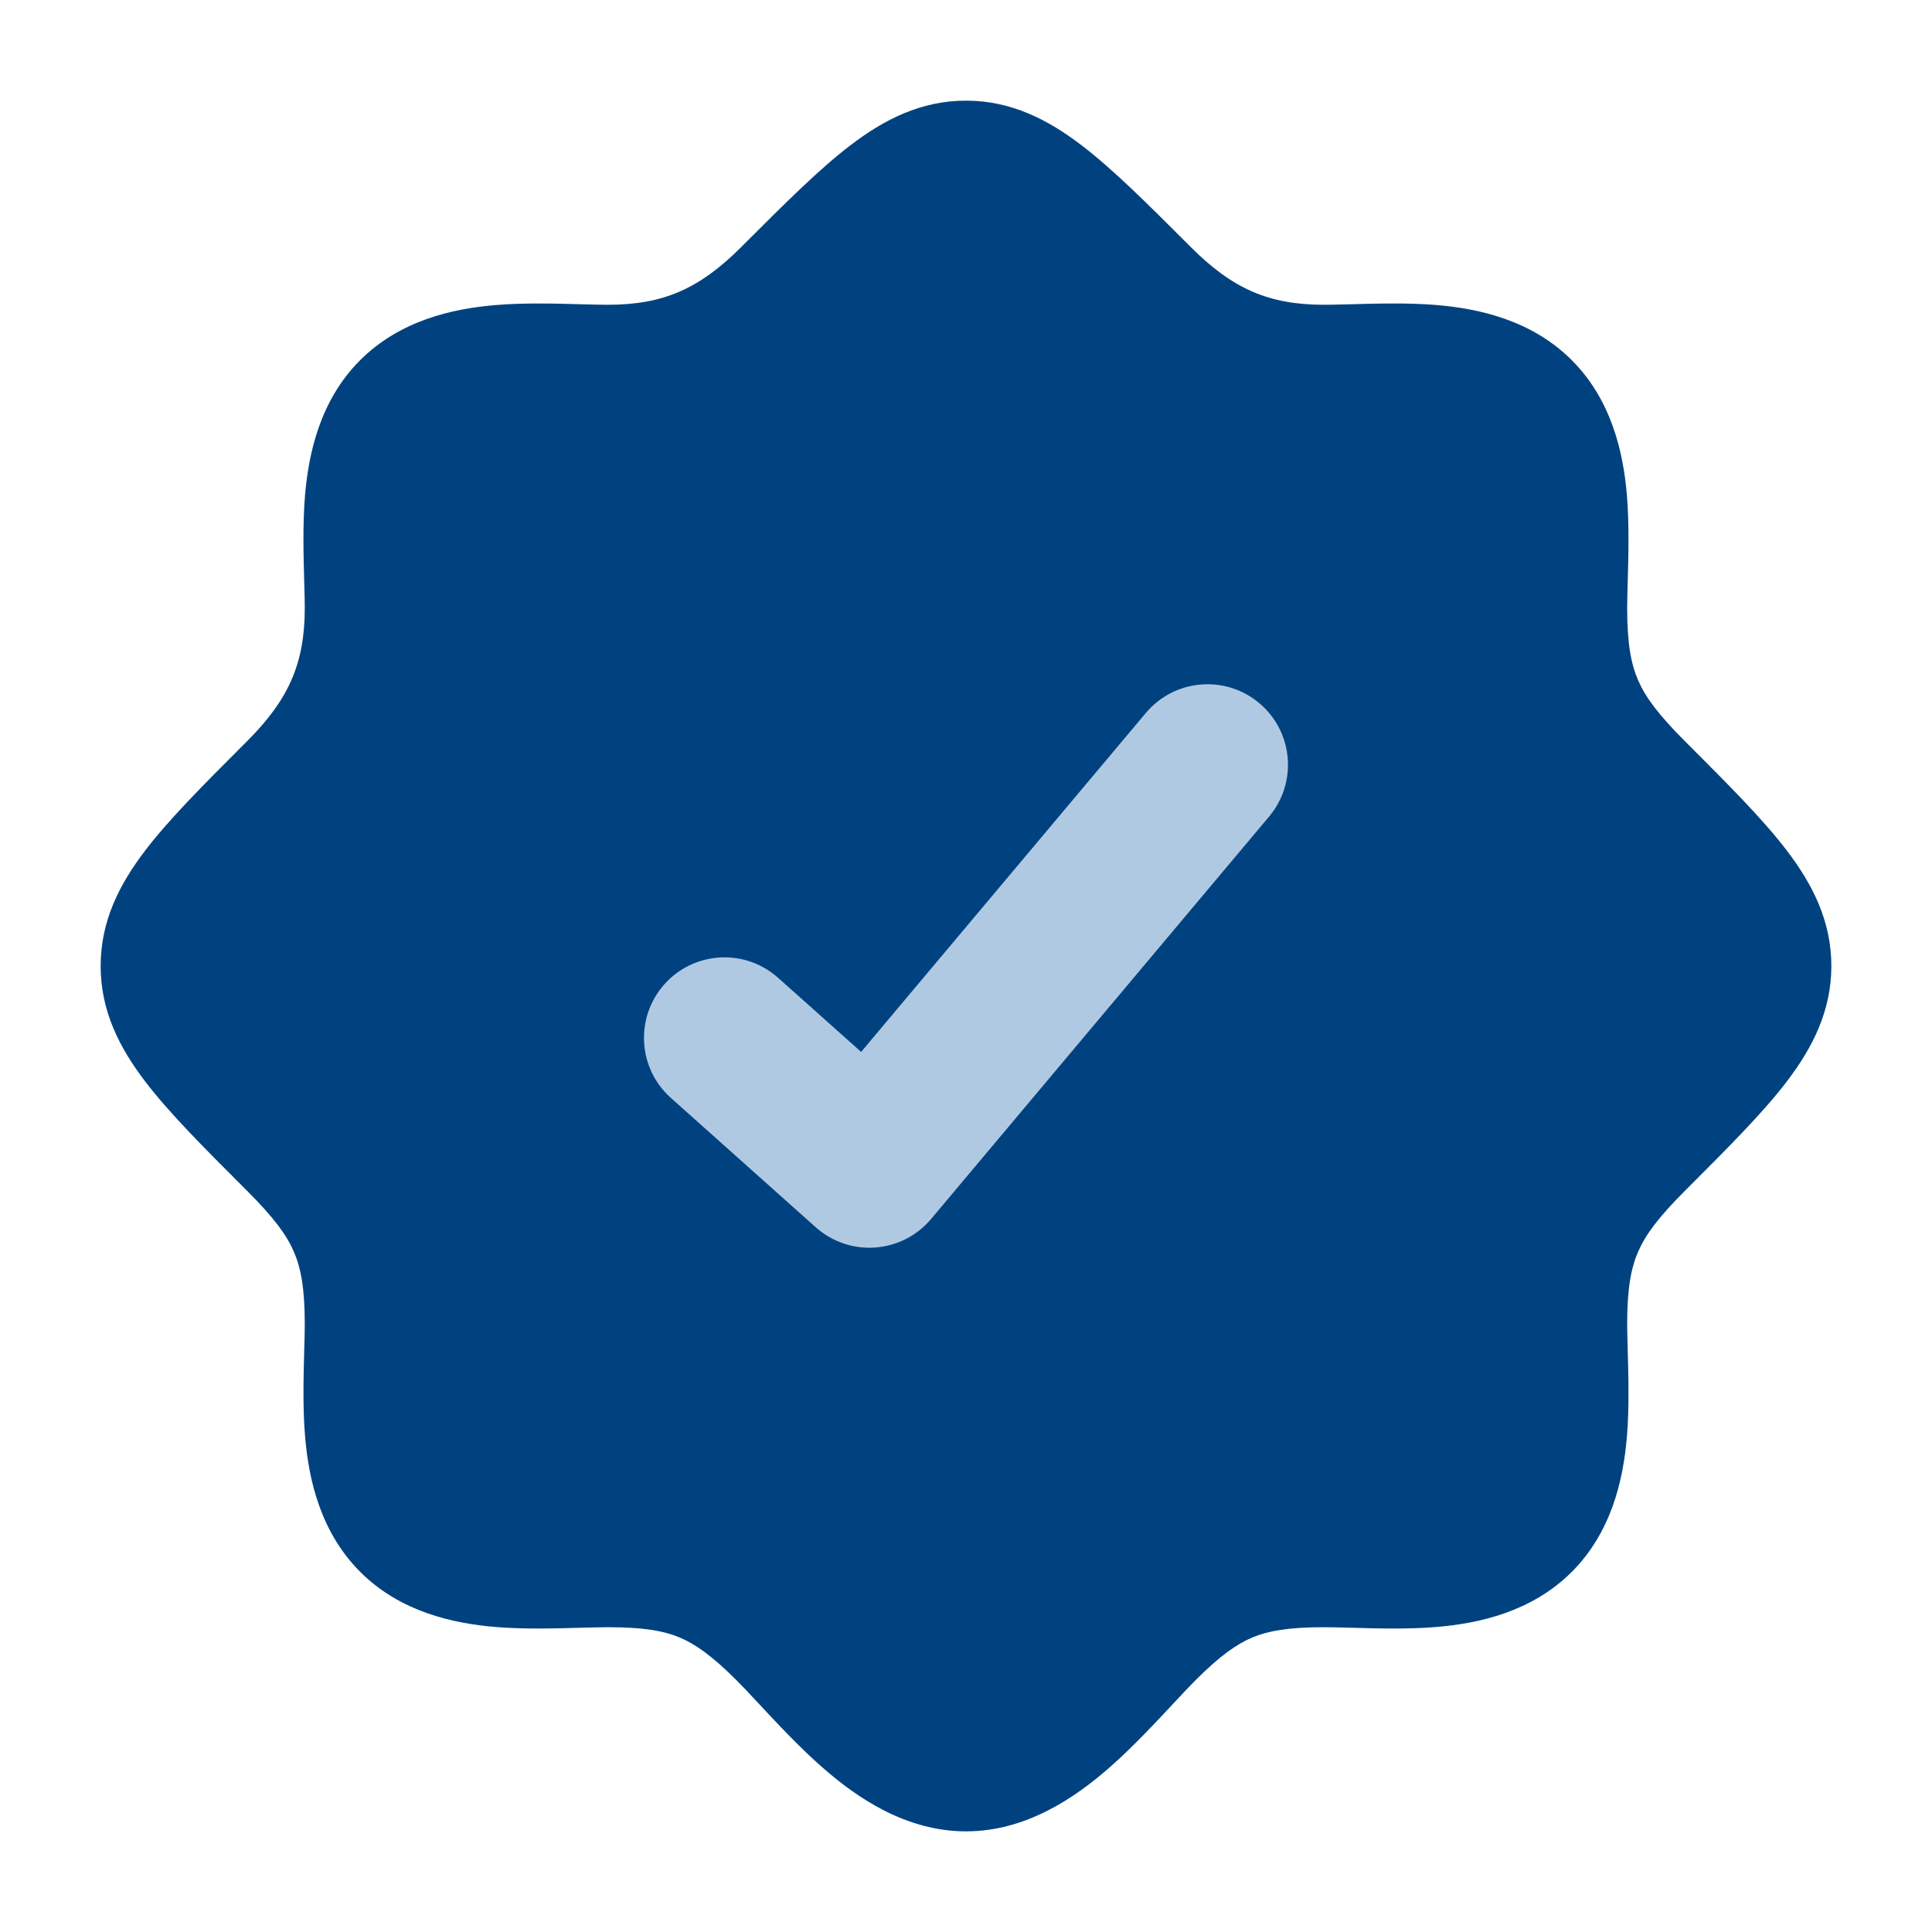 <svg width="32" height="32" viewBox="0 0 32 32" fill="none" xmlns="http://www.w3.org/2000/svg">
<path d="M14.087 2.405C14.642 1.982 15.252 1.667 16 1.667C16.748 1.667 17.358 1.982 17.912 2.405C18.432 2.801 19.005 3.374 19.676 4.045L19.723 4.092C20.409 4.778 21.007 5.048 21.93 5.048C22.046 5.048 22.192 5.044 22.357 5.04C22.777 5.028 23.32 5.012 23.794 5.052C24.489 5.111 25.36 5.298 26.025 5.957C26.694 6.621 26.886 7.495 26.946 8.195C26.987 8.673 26.972 9.22 26.96 9.643C26.956 9.808 26.951 9.954 26.951 10.069C26.951 10.671 27.018 11.006 27.134 11.271C27.253 11.544 27.463 11.832 27.908 12.277L27.955 12.324C28.626 12.995 29.199 13.568 29.595 14.087C30.018 14.642 30.333 15.252 30.333 16C30.333 16.748 30.018 17.358 29.595 17.913C29.199 18.432 28.625 19.006 27.955 19.676L27.908 19.723C27.463 20.168 27.253 20.456 27.134 20.729C27.018 20.994 26.951 21.329 26.951 21.931C26.951 22.046 26.956 22.192 26.96 22.357C26.972 22.779 26.987 23.327 26.946 23.805C26.886 24.505 26.694 25.38 26.025 26.044C25.36 26.702 24.489 26.889 23.794 26.948C23.32 26.988 22.777 26.972 22.357 26.96C22.192 26.956 22.046 26.952 21.93 26.952C21.342 26.952 21.011 27.011 20.751 27.118C20.491 27.226 20.213 27.418 19.794 27.837C19.705 27.926 19.587 28.052 19.451 28.198C19.144 28.527 18.746 28.954 18.373 29.279C17.808 29.773 16.998 30.333 16 30.333C15.002 30.333 14.191 29.773 13.627 29.279C13.254 28.954 12.855 28.527 12.549 28.198C12.413 28.052 12.295 27.926 12.206 27.837C11.787 27.418 11.508 27.226 11.248 27.118C10.988 27.011 10.658 26.952 10.069 26.952C9.954 26.952 9.808 26.956 9.642 26.96C9.223 26.972 8.68 26.988 8.206 26.948C7.51 26.889 6.639 26.702 5.975 26.044C5.306 25.38 5.114 24.505 5.054 23.805C5.012 23.327 5.028 22.78 5.039 22.357C5.044 22.192 5.048 22.046 5.048 21.931C5.048 21.329 4.981 20.994 4.866 20.729C4.747 20.456 4.537 20.168 4.092 19.723L4.045 19.676C3.374 19.006 2.801 18.432 2.405 17.913C1.981 17.358 1.667 16.748 1.667 16C1.667 15.252 1.981 14.642 2.405 14.087C2.801 13.568 3.374 12.995 4.045 12.324L4.092 12.277C4.778 11.591 5.048 10.993 5.048 10.069C5.048 9.954 5.044 9.808 5.039 9.642C5.027 9.223 5.012 8.68 5.052 8.206C5.111 7.511 5.298 6.639 5.956 5.975C6.62 5.306 7.495 5.114 8.195 5.054C8.673 5.012 9.22 5.028 9.643 5.04C9.808 5.044 9.954 5.048 10.069 5.048C10.992 5.048 11.591 4.778 12.277 4.092L12.324 4.045C12.995 3.374 13.568 2.801 14.087 2.405Z" fill="#004280"/>
<path fill-rule="evenodd" clip-rule="evenodd" d="M20.857 11.646C21.421 12.119 21.494 12.96 21.021 13.524L15.421 20.191C15.189 20.467 14.855 20.637 14.495 20.663C14.136 20.689 13.781 20.568 13.512 20.328L11.112 18.185C10.562 17.695 10.515 16.852 11.005 16.302C11.496 15.753 12.339 15.705 12.888 16.196L14.263 17.423L18.979 11.809C19.453 11.245 20.294 11.172 20.857 11.646Z" fill="#B0C9E2"/>
</svg>
